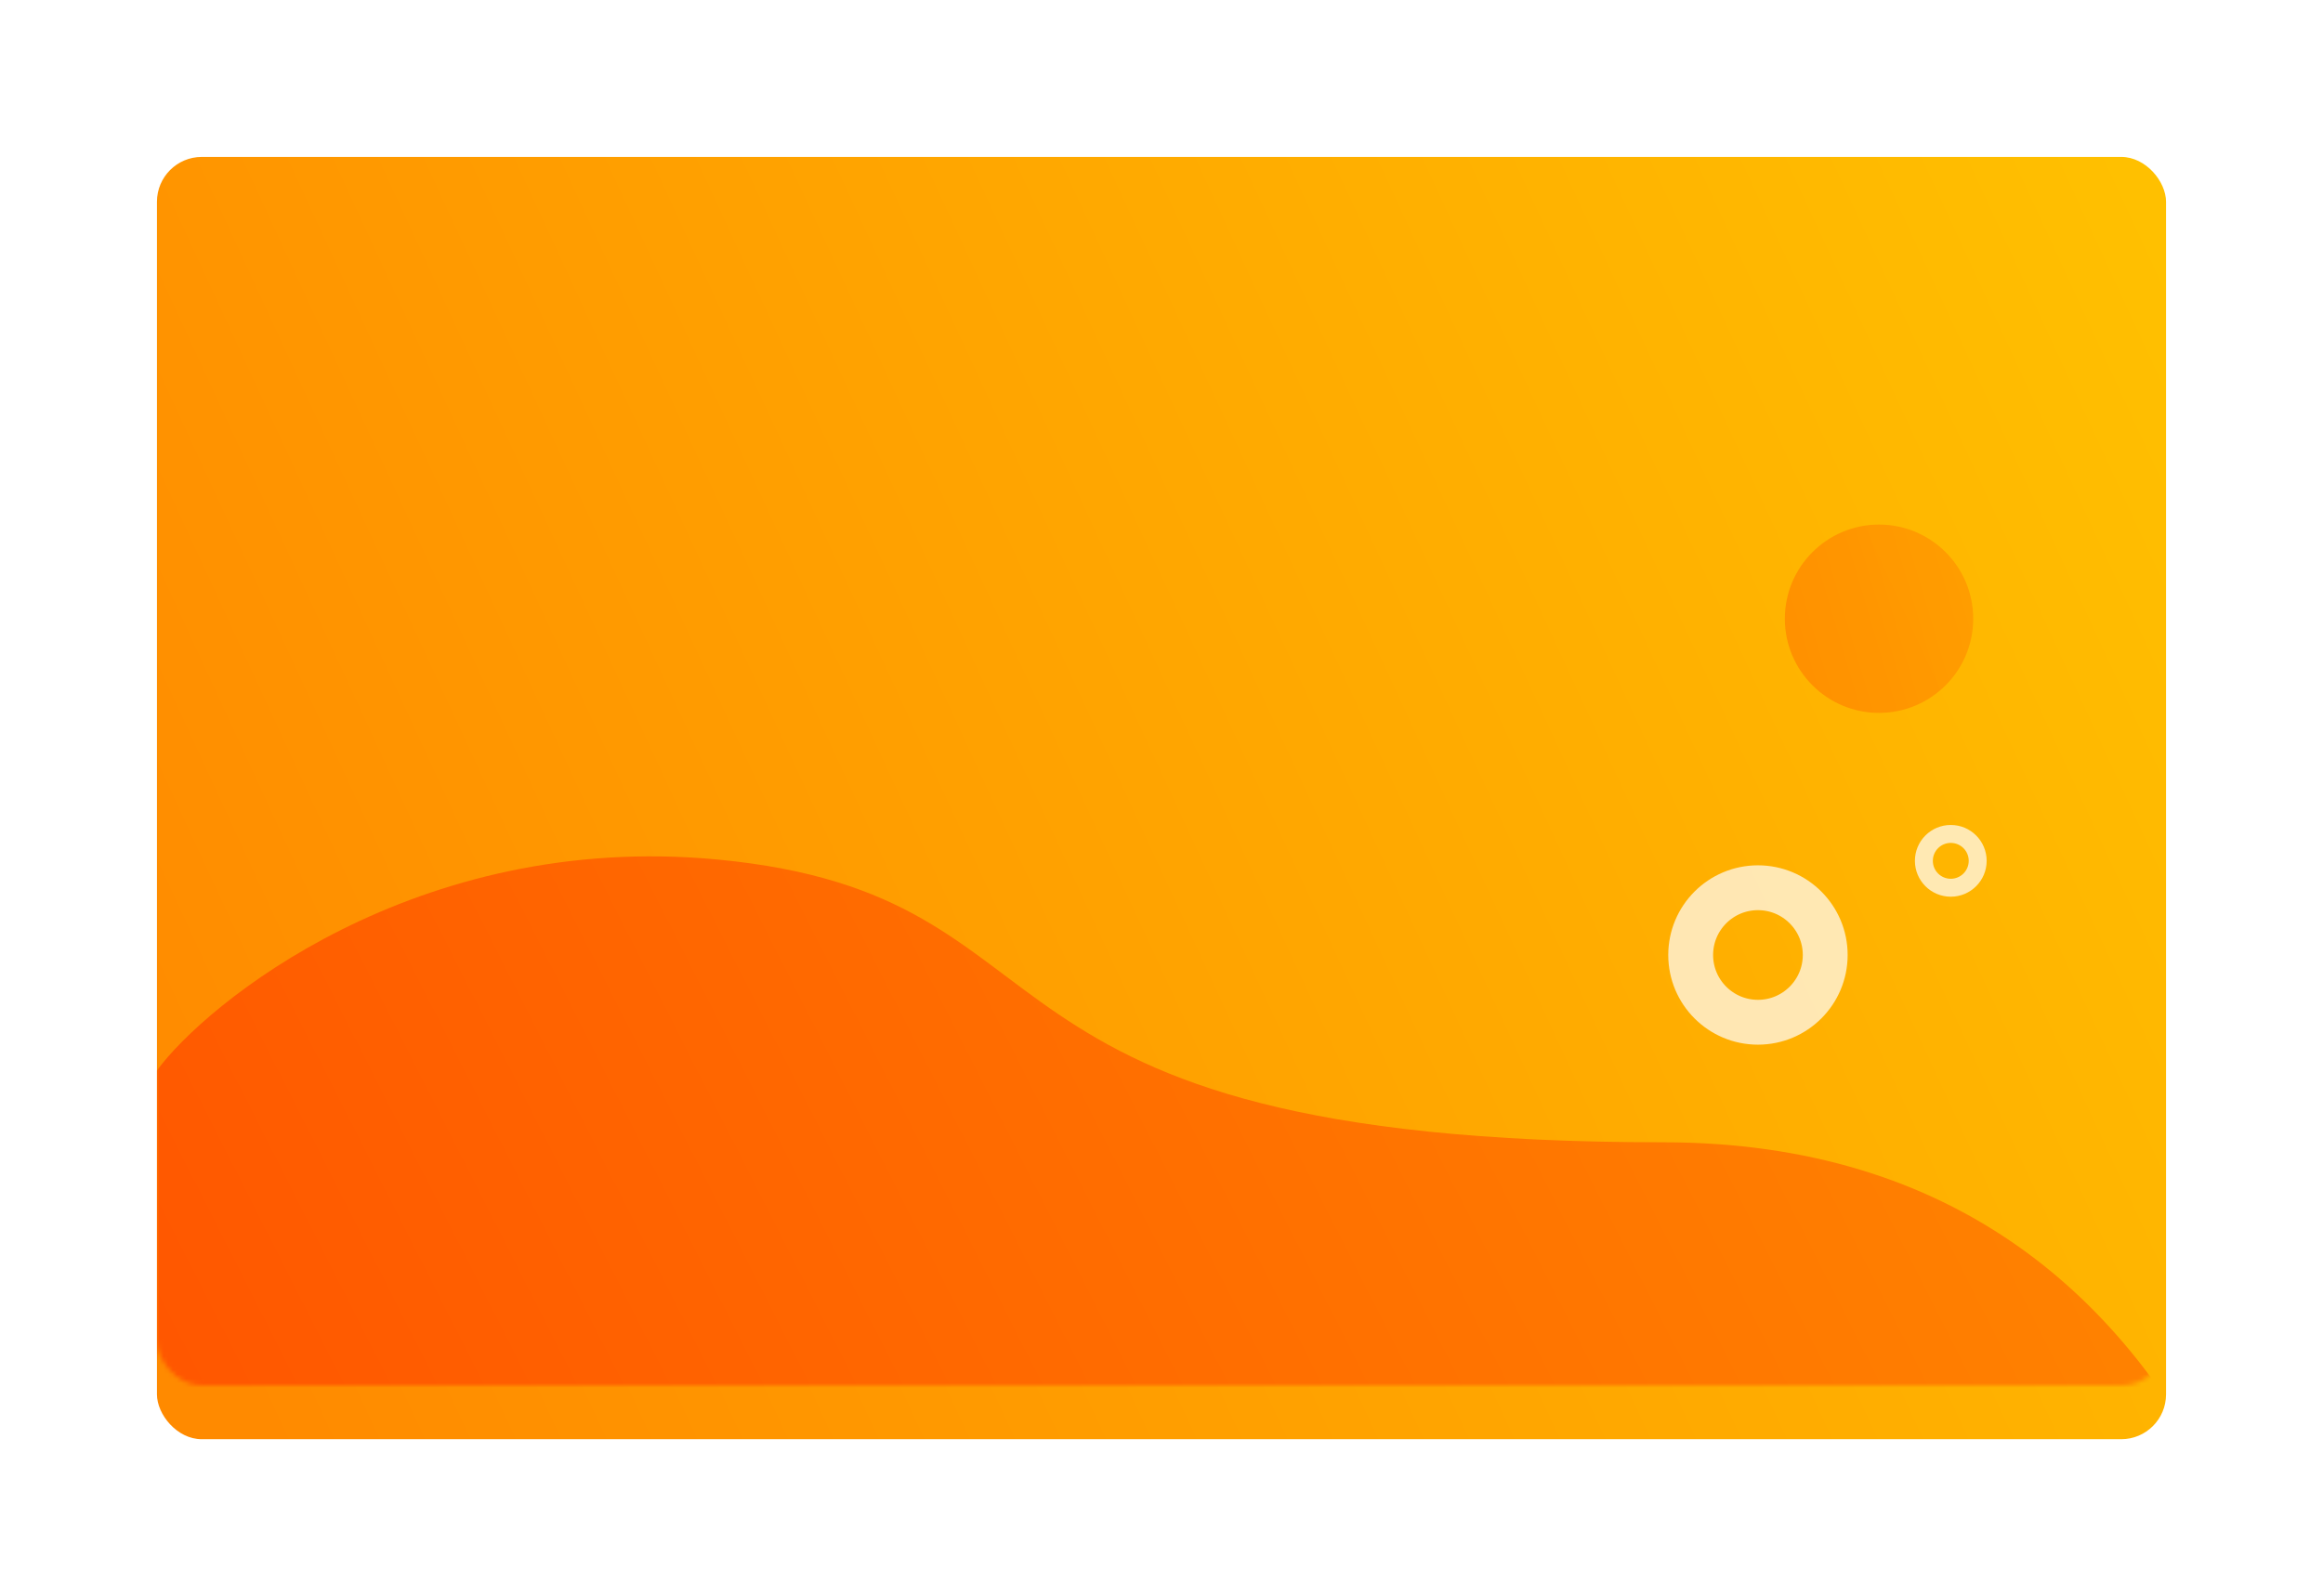 <svg width="518" height="356" viewBox="0 0 518 356" fill="none" xmlns="http://www.w3.org/2000/svg">
<g filter="url(#filter0_d_0_1)">
<rect x="35" y="23" width="448" height="286" rx="10" fill="url(#paint0_linear_0_1)"/>
</g>
<mask id="mask0_0_1" style="mask-type:alpha" maskUnits="userSpaceOnUse" x="35" y="23" width="448" height="286">
<rect x="35" y="23" width="448" height="286" rx="10" fill="url(#paint1_linear_0_1)"/>
</mask>
<g mask="url(#mask0_0_1)">
<path d="M160.003 191.708C92.531 185.302 45.71 224.075 35 238.757V473H519.449C524.134 393.584 500.975 254.774 370.851 254.774C208.197 254.774 244.342 199.717 160.003 191.708Z" fill="url(#paint2_linear_0_1)" style="mix-blend-mode:multiply"/>
</g>
<g opacity="0.7">
<circle cx="419" cy="138" r="21" fill="url(#paint3_linear_0_1)" style="mix-blend-mode:multiply"/>
</g>
<circle opacity="0.7" cx="392" cy="213" r="15" stroke="white" stroke-width="10"/>
<circle opacity="0.7" cx="435" cy="192" r="6" stroke="white" stroke-width="4"/>
<defs>
<filter id="filter0_d_0_1" x="0" y="0" width="518" height="356" filterUnits="userSpaceOnUse" color-interpolation-filters="sRGB">
<feFlood flood-opacity="0" result="BackgroundImageFix"/>
<feColorMatrix in="SourceAlpha" type="matrix" values="0 0 0 0 0 0 0 0 0 0 0 0 0 0 0 0 0 0 127 0" result="hardAlpha"/>
<feOffset dy="12"/>
<feGaussianBlur stdDeviation="17.5"/>
<feColorMatrix type="matrix" values="0 0 0 0 0.629 0 0 0 0 0.474 0 0 0 0 0 0 0 0 0.2 0"/>
<feBlend mode="multiply" in2="BackgroundImageFix" result="effect1_dropShadow_0_1"/>
<feBlend mode="normal" in="SourceGraphic" in2="effect1_dropShadow_0_1" result="shape"/>
</filter>
<linearGradient id="paint0_linear_0_1" x1="477.176" y1="29.917" x2="26.569" y2="237.959" gradientUnits="userSpaceOnUse">
<stop stop-color="#FFC000"/>
<stop offset="1" stop-color="#FF8A00"/>
</linearGradient>
<linearGradient id="paint1_linear_0_1" x1="477.176" y1="29.917" x2="26.569" y2="237.959" gradientUnits="userSpaceOnUse">
<stop stop-color="#FFC000"/>
<stop offset="1" stop-color="#FF8A00"/>
</linearGradient>
<linearGradient id="paint2_linear_0_1" x1="513.695" y1="197.82" x2="42.872" y2="436.486" gradientUnits="userSpaceOnUse">
<stop stop-color="#FF8A00"/>
<stop offset="1" stop-color="#FF5100"/>
</linearGradient>
<linearGradient id="paint3_linear_0_1" x1="439.454" y1="118.016" x2="392.301" y2="131.914" gradientUnits="userSpaceOnUse">
<stop stop-color="#FF9300"/>
<stop offset="1" stop-color="#FF8000"/>
</linearGradient>
</defs>
</svg>
